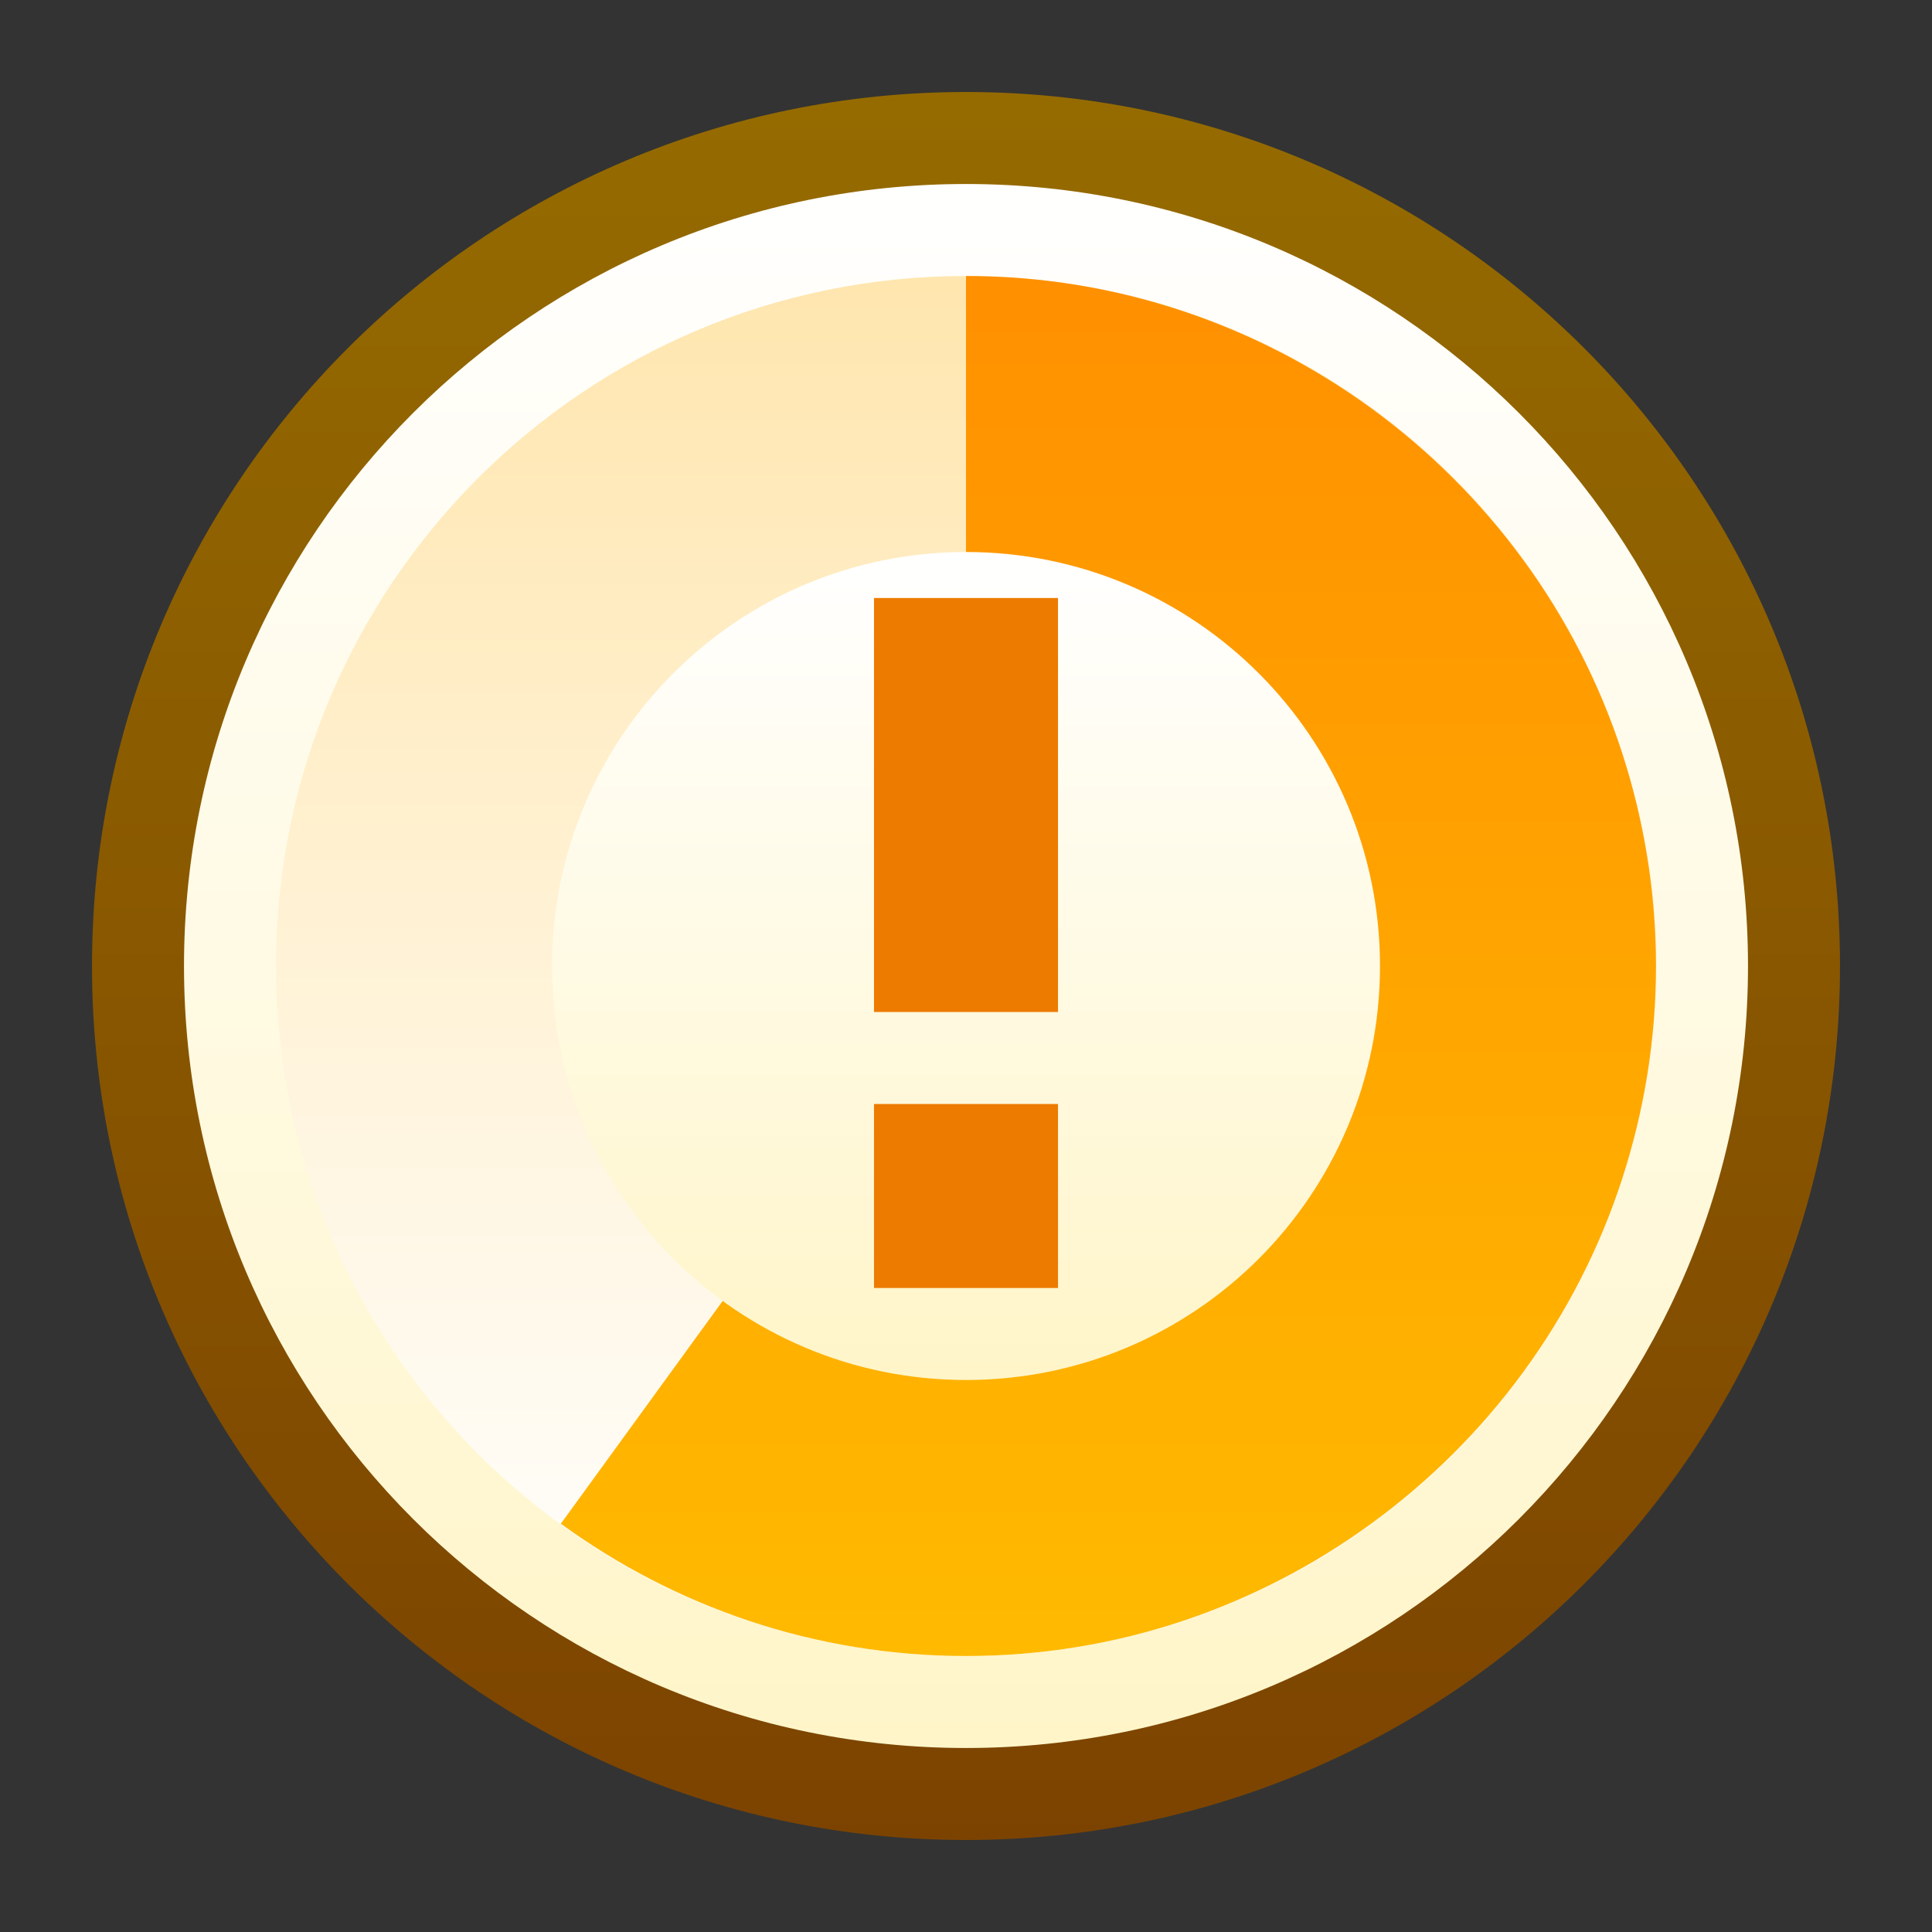 <svg ti:v='1' width='21' height='21' viewBox='0,0,21,21' xmlns='http://www.w3.org/2000/svg' xmlns:ti='urn:schemas-jetbrains-com:tisvg'><rect x="0" y="0" width="21" height="21" fill="#333333" stroke="none"/><g><path fill-rule='evenodd' d='M0,0L21,0L21,21L0,21Z' fill='#FFFFFF' opacity='0'/><linearGradient id='F1' x1='0.5' y1='0.008' x2='0.5' y2='1.004'><stop offset='0' stop-color='#956B00'/><stop offset='1' stop-color='#7C4300'/></linearGradient><path fill-rule='evenodd' d='M1,10.5C1,15.747,5.253,20,10.5,20L10.5,20C15.747,20,20,15.747,20,10.5L20,10.5C20,5.253,15.747,1,10.5,1L10.5,1C5.253,1,1,5.253,1,10.5Z' fill='url(#F1)'/><linearGradient id='F2' x1='0.5' y1='3.5903E-06' x2='0.5' y2='1.005'><stop offset='0' stop-color='#FFFFFF'/><stop offset='1' stop-color='#FFF5C8'/></linearGradient><path fill-rule='evenodd' d='M2,10.5C2,15.194,5.805,19,10.5,19L10.5,19C15.195,19,19,15.194,19,10.5L19,10.5C19,5.805,15.195,2,10.5,2L10.5,2C5.805,2,2,5.805,2,10.5Z' fill='url(#F2)'/><linearGradient id='F3' x1='0.5' y1='4.06901E-06' x2='0.5' y2='1.005'><stop offset='0' stop-color='#FFE6AF'/><stop offset='1' stop-color='#FFFFFF'/></linearGradient><path fill-rule='evenodd' d='M3,10.5C3,14.642,6.357,18,10.5,18L10.5,18C14.643,18,18,14.642,18,10.5L18,10.5C18,6.358,14.643,3,10.5,3L10.5,3C6.357,3,3,6.358,3,10.5Z' fill='url(#F3)'/><linearGradient id='F4' x1='0.5' y1='4.06901E-06' x2='0.5' y2='1.006'><stop offset='0' stop-color='#FF9000'/><stop offset='1' stop-color='#FFBA00'/></linearGradient><path fill-rule='evenodd' d='M10.5,10.499L10.5,10.5L6.096,16.562C7.333,17.463,8.852,18,10.5,18L10.5,18C12.149,18,13.667,17.463,14.904,16.562L14.904,16.562C16.17,15.64,17.137,14.338,17.631,12.817L17.631,12.817C17.868,12.087,18,11.31,18,10.5L18,10.5C18,9.69,17.868,8.912,17.631,8.182L17.631,8.182C17.136,6.662,16.17,5.36,14.904,4.437L14.904,4.437C13.666,3.537,12.148,3,10.5,3L10.5,10.499Z' fill='url(#F4)'/><linearGradient id='F5' x1='0.5' y1='6.78168E-06' x2='0.5' y2='1.005'><stop offset='0' stop-color='#FFFFFF'/><stop offset='1' stop-color='#FFF5C8'/></linearGradient><path fill-rule='evenodd' d='M6,10.5C6,12.986,8.016,15,10.5,15L10.5,15C12.986,15,15,12.986,15,10.5L15,10.5C15,8.016,12.986,6,10.5,6L10.5,6C8.016,6,6,8.016,6,10.5Z' fill='url(#F5)'/><path fill-rule='evenodd' d='M11.5,12L9.5,12L9.5,14L11.5,14M11.5,11L9.5,11L9.5,6.5L11.5,6.5L11.5,11Z' fill='#ED7B00'/></g></svg>